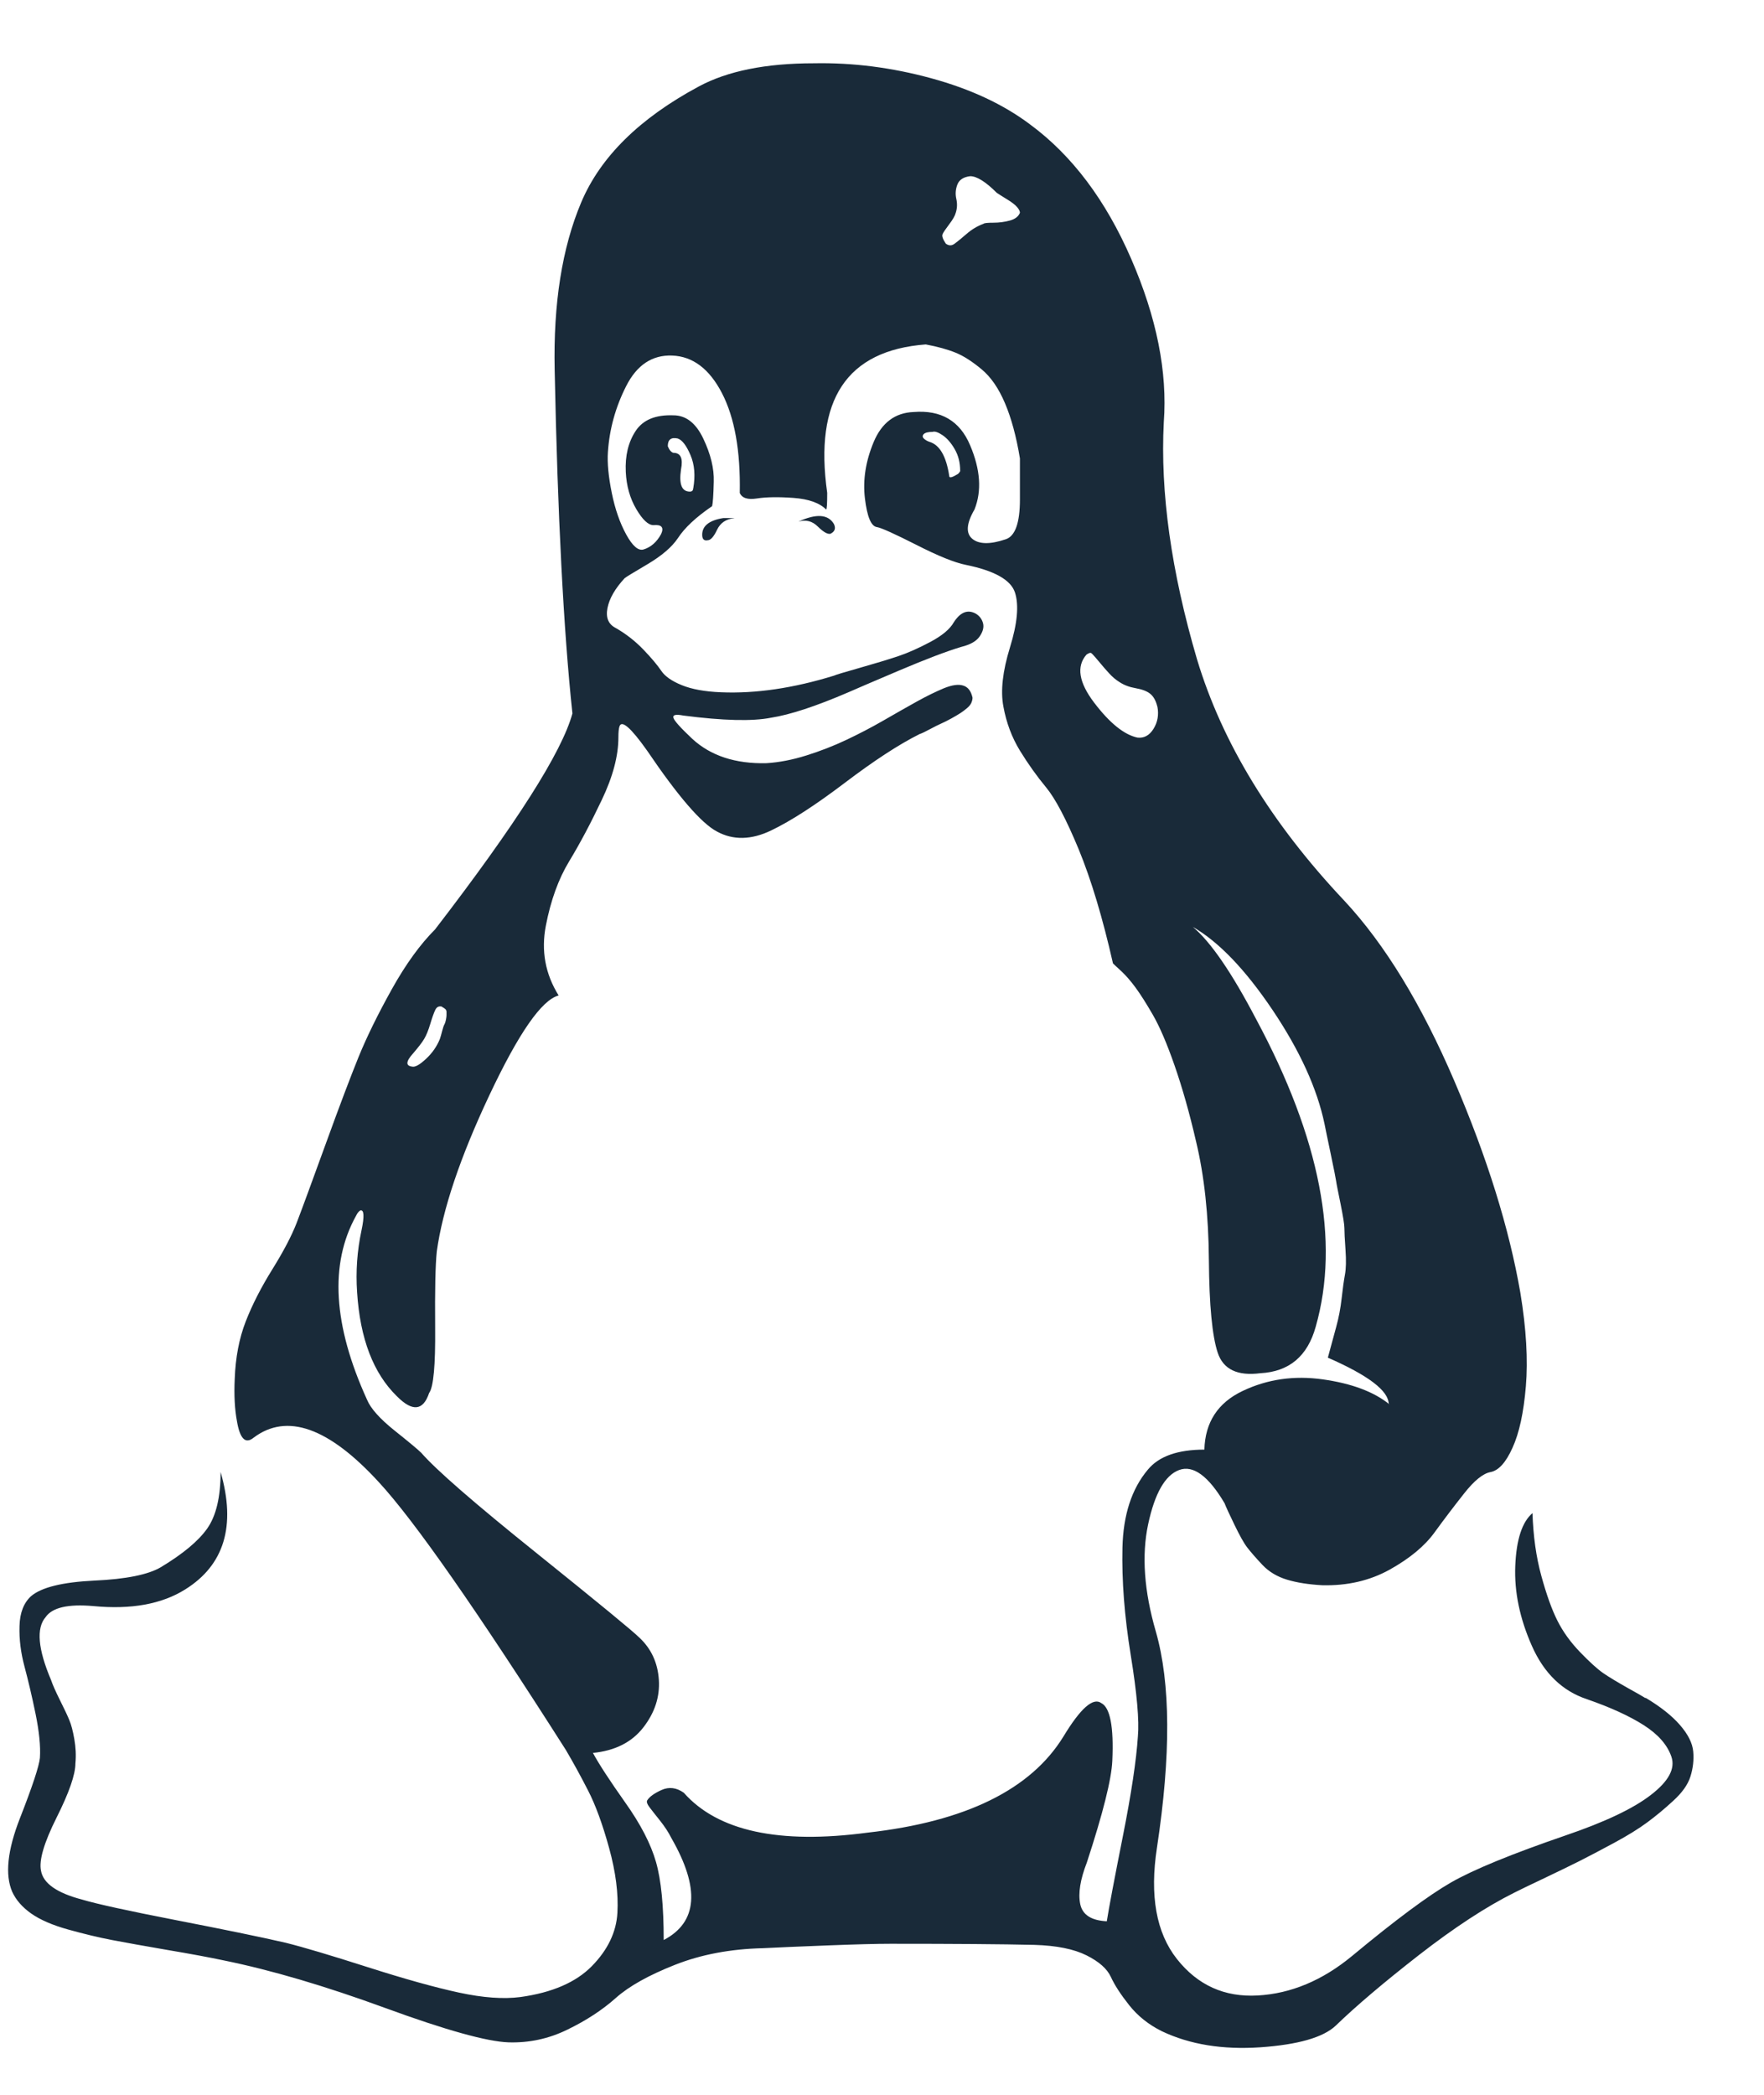 <?xml version="1.0" encoding="UTF-8"?>
<svg version="1.1" viewBox="0 0 16 19" xmlns="http://www.w3.org/2000/svg">
<title>linux - FontAwesome</title>
<desc>Created with Sketch.</desc>
<g fill="none" fill-rule="evenodd">
<g transform="translate(-1092 -768)" fill="#192A39">
<g transform="translate(0 473)">
<g transform="translate(215 152)">
<g transform="translate(800)">
<g transform="translate(25 143)">
<path d="m58.66 4.7c-0.074 0.007-0.126 0.042-0.156 0.105-0.03 0.064-0.059 0.095-0.085 0.095-0.033 0.007-0.05-0.01-0.05-0.05 0-0.08 0.064-0.131 0.191-0.151h0.1zm0.874 0.141c-0.027 0.007-0.065-0.015-0.116-0.065-0.05-0.05-0.109-0.065-0.176-0.045 0.161-0.074 0.268-0.067 0.321 0.02 0.02 0.04 0.01 0.07-0.03 0.09zm-3.526 4.289c-0.027-0.007-0.047 0.003-0.06 0.03-0.013 0.027-0.028 0.069-0.045 0.126-0.017 0.057-0.035 0.102-0.055 0.136s-0.054 0.077-0.1 0.131c-0.067 0.074-0.07 0.114-0.01 0.121 0.027 0.007 0.069-0.017 0.126-0.07s0.099-0.114 0.126-0.181c0.007-0.02 0.013-0.044 0.02-0.07s0.013-0.047 0.02-0.06c0.007-0.013 0.012-0.028 0.015-0.045 0.003-0.017 0.005-0.03 0.005-0.04v-0.03c0-0.01-0.003-0.018-0.01-0.025-0.007-0.007-0.017-0.013-0.03-0.02zm8.588 3.606c0-0.121-0.184-0.261-0.552-0.422 0.027-0.1 0.052-0.193 0.075-0.276s0.04-0.171 0.05-0.261c0.01-0.09 0.02-0.162 0.03-0.216 0.01-0.054 0.012-0.129 0.005-0.226-0.007-0.097-0.01-0.162-0.01-0.196 0-0.033-0.012-0.107-0.035-0.221-0.023-0.114-0.037-0.182-0.04-0.206-0.003-0.023-0.02-0.107-0.05-0.251-0.03-0.144-0.049-0.233-0.055-0.266-0.067-0.321-0.224-0.666-0.472-1.035-0.248-0.368-0.489-0.619-0.723-0.753 0.161 0.134 0.352 0.412 0.573 0.834 0.583 1.085 0.763 2.016 0.542 2.792-0.074 0.268-0.241 0.408-0.502 0.422-0.208 0.027-0.337-0.035-0.387-0.186-0.05-0.151-0.077-0.43-0.08-0.839-0.003-0.408-0.042-0.767-0.116-1.075-0.06-0.261-0.126-0.492-0.196-0.693-0.07-0.201-0.136-0.353-0.196-0.457-0.06-0.104-0.112-0.186-0.156-0.246-0.044-0.06-0.087-0.11-0.131-0.151-0.044-0.04-0.069-0.064-0.075-0.07-0.094-0.415-0.198-0.76-0.311-1.035-0.114-0.275-0.213-0.462-0.296-0.562s-0.162-0.211-0.236-0.331c-0.074-0.121-0.124-0.254-0.151-0.402-0.027-0.141-0.007-0.32 0.06-0.537s0.082-0.383 0.045-0.497c-0.037-0.114-0.186-0.198-0.447-0.251-0.1-0.02-0.249-0.08-0.447-0.181-0.198-0.1-0.316-0.154-0.357-0.161-0.054-0.007-0.09-0.094-0.11-0.261-0.02-0.167 0.007-0.338 0.08-0.512s0.194-0.265 0.362-0.271c0.248-0.02 0.419 0.08 0.512 0.301 0.094 0.221 0.107 0.415 0.04 0.583-0.074 0.127-0.08 0.216-0.02 0.266 0.06 0.05 0.161 0.052 0.301 0.005 0.087-0.027 0.131-0.147 0.131-0.362v-0.372c-0.033-0.201-0.079-0.368-0.136-0.502s-0.127-0.236-0.211-0.306-0.162-0.121-0.236-0.151-0.164-0.055-0.271-0.075c-0.717 0.054-1.014 0.502-0.894 1.346 0 0.1-0.003 0.151-0.01 0.151-0.06-0.06-0.159-0.095-0.296-0.105-0.137-0.01-0.248-0.008-0.331 0.005-0.084 0.013-0.136-0.003-0.156-0.05 0.007-0.382-0.047-0.683-0.161-0.904-0.114-0.221-0.265-0.335-0.452-0.342-0.181-0.007-0.32 0.085-0.417 0.276-0.097 0.191-0.152 0.39-0.166 0.598-0.007 0.1 0.005 0.224 0.035 0.372s0.074 0.273 0.131 0.377c0.057 0.104 0.109 0.149 0.156 0.136 0.067-0.02 0.121-0.067 0.161-0.141 0.027-0.06 0.003-0.087-0.07-0.08-0.047 0-0.099-0.049-0.156-0.146s-0.089-0.209-0.095-0.337c-0.007-0.147 0.023-0.271 0.09-0.372s0.181-0.147 0.342-0.141c0.114 0 0.204 0.07 0.271 0.211s0.099 0.271 0.095 0.392c-0.003 0.121-0.008 0.194-0.015 0.221-0.147 0.1-0.251 0.198-0.311 0.291-0.054 0.08-0.146 0.159-0.276 0.236-0.131 0.077-0.199 0.119-0.206 0.126-0.087 0.094-0.139 0.184-0.156 0.271-0.017 0.087 0.008 0.147 0.075 0.181 0.094 0.054 0.177 0.119 0.251 0.196 0.074 0.077 0.127 0.141 0.161 0.191 0.033 0.05 0.095 0.094 0.186 0.131 0.09 0.037 0.209 0.059 0.357 0.065 0.315 0.013 0.656-0.037 1.025-0.151 0.013-0.007 0.09-0.03 0.231-0.07s0.256-0.075 0.347-0.105c0.09-0.03 0.189-0.074 0.296-0.131 0.107-0.057 0.177-0.116 0.211-0.176 0.06-0.094 0.127-0.121 0.201-0.08 0.033 0.02 0.055 0.049 0.065 0.085 0.01 0.037 2e-7 0.077-0.03 0.121s-0.085 0.075-0.166 0.095c-0.134 0.04-0.323 0.112-0.568 0.216-0.244 0.104-0.397 0.169-0.457 0.196-0.295 0.127-0.529 0.204-0.703 0.231-0.167 0.033-0.432 0.027-0.794-0.02-0.067-0.013-0.097-0.007-0.09 0.02 0.007 0.027 0.064 0.09 0.171 0.191 0.167 0.154 0.392 0.228 0.673 0.221 0.114-0.007 0.234-0.03 0.362-0.07 0.127-0.04 0.248-0.087 0.362-0.141 0.114-0.054 0.226-0.112 0.337-0.176s0.211-0.121 0.301-0.171c0.09-0.05 0.172-0.09 0.246-0.121 0.074-0.03 0.132-0.039 0.176-0.025 0.044 0.013 0.072 0.05 0.085 0.11 0 0.013-0.003 0.028-0.01 0.045-0.007 0.017-0.02 0.033-0.04 0.05-0.02 0.017-0.04 0.032-0.06 0.045-0.02 0.013-0.049 0.03-0.085 0.05-0.037 0.02-0.067 0.035-0.09 0.045-0.023 0.01-0.057 0.027-0.1 0.05s-0.075 0.039-0.095 0.045c-0.188 0.094-0.413 0.241-0.678 0.442-0.265 0.201-0.487 0.345-0.668 0.432-0.181 0.087-0.345 0.09-0.492 0.01-0.141-0.074-0.352-0.318-0.633-0.733-0.147-0.208-0.231-0.281-0.251-0.221-0.007 0.02-0.01 0.054-0.01 0.1 0 0.167-0.05 0.357-0.151 0.568-0.1 0.211-0.199 0.397-0.296 0.557s-0.167 0.355-0.211 0.583-0.005 0.439 0.116 0.633c-0.154 0.04-0.363 0.342-0.628 0.904-0.265 0.562-0.424 1.035-0.477 1.416-0.013 0.121-0.018 0.352-0.015 0.693 0.003 0.342-0.015 0.539-0.055 0.593-0.054 0.161-0.151 0.171-0.291 0.03-0.214-0.208-0.335-0.522-0.362-0.944-0.013-0.188-2e-7 -0.375 0.04-0.562 0.027-0.127 0.023-0.188-0.01-0.181-0.013 0.007-0.027 0.023-0.04 0.05-0.241 0.435-0.208 0.991 0.1 1.667 0.033 0.08 0.117 0.174 0.251 0.281 0.134 0.107 0.214 0.174 0.241 0.201 0.134 0.154 0.482 0.457 1.045 0.909 0.562 0.452 0.874 0.708 0.934 0.768 0.107 0.1 0.166 0.228 0.176 0.382 0.01 0.154-0.037 0.298-0.141 0.432-0.104 0.134-0.256 0.211-0.457 0.231 0.054 0.1 0.151 0.249 0.291 0.447 0.141 0.198 0.234 0.378 0.281 0.542 0.047 0.164 0.07 0.4 0.07 0.708 0.308-0.161 0.331-0.469 0.07-0.924-0.027-0.054-0.062-0.107-0.105-0.161s-0.075-0.094-0.095-0.121c-0.02-0.027-0.027-0.047-0.02-0.06 0.02-0.033 0.064-0.065 0.131-0.095s0.134-0.022 0.201 0.025c0.308 0.348 0.864 0.469 1.667 0.362 0.891-0.1 1.483-0.392 1.778-0.874 0.154-0.254 0.268-0.355 0.342-0.301 0.08 0.04 0.114 0.214 0.1 0.522-0.007 0.167-0.084 0.475-0.231 0.924-0.06 0.154-0.08 0.28-0.06 0.377s0.1 0.149 0.241 0.156c0.02-0.127 0.069-0.385 0.146-0.773s0.122-0.69 0.136-0.904c0.013-0.141-0.008-0.387-0.065-0.738-0.057-0.352-0.082-0.676-0.075-0.974 0.007-0.298 0.084-0.534 0.231-0.708 0.1-0.121 0.271-0.181 0.512-0.181 0.007-0.248 0.122-0.425 0.347-0.532 0.224-0.107 0.467-0.142 0.728-0.105s0.462 0.112 0.603 0.226zm-6.308-8.307c0.02-0.114 0.012-0.214-0.025-0.301-0.037-0.087-0.075-0.137-0.116-0.151-0.06-0.013-0.09 0.01-0.09 0.07 0.013 0.033 0.03 0.054 0.05 0.06 0.067 0 0.09 0.05 0.07 0.151-0.02 0.134 0.007 0.201 0.08 0.201 0.02 0 0.03-0.01 0.03-0.03zm4.209 1.979c-0.013-0.054-0.035-0.092-0.065-0.116s-0.074-0.04-0.131-0.05c-0.057-0.01-0.105-0.028-0.146-0.055-0.033-0.02-0.065-0.047-0.095-0.08s-0.054-0.06-0.07-0.08c-0.017-0.02-0.035-0.042-0.055-0.065-0.02-0.023-0.033-0.037-0.04-0.04-0.007-0.003-0.02 0.002-0.04 0.015-0.094 0.107-0.07 0.253 0.07 0.437s0.271 0.29 0.392 0.316c0.06 0.007 0.109-0.02 0.146-0.08 0.037-0.06 0.049-0.127 0.035-0.201zm-1.788-2.139c0-0.074-0.017-0.139-0.05-0.196-0.033-0.057-0.07-0.099-0.11-0.126-0.04-0.027-0.07-0.037-0.09-0.03-0.04 0-0.067 0.007-0.08 0.02-0.013 0.013-0.013 0.027 0 0.04 0.013 0.013 0.03 0.023 0.05 0.03 0.094 0.027 0.154 0.131 0.181 0.311 0 0.02 0.027 0.013 0.08-0.02 0.013-0.013 0.02-0.023 0.02-0.03zm0.542-2.34c0-0.013-0.008-0.03-0.025-0.05-0.017-0.02-0.047-0.044-0.09-0.07s-0.075-0.047-0.095-0.06c-0.1-0.1-0.181-0.151-0.241-0.151-0.06 0.007-0.099 0.032-0.116 0.075-0.017 0.044-0.02 0.087-0.01 0.131s0.008 0.085-0.005 0.126c-0.007 0.027-0.027 0.062-0.06 0.105-0.033 0.044-0.054 0.074-0.06 0.09-0.007 0.017 0.003 0.045 0.03 0.085 0.027 0.02 0.054 0.02 0.08 0 0.027-0.02 0.064-0.05 0.11-0.09s0.097-0.07 0.151-0.09c0.007-0.007 0.037-0.01 0.09-0.01s0.104-0.007 0.151-0.02c0.047-0.013 0.077-0.037 0.09-0.07zm5.675 13.47c0.134 0.08 0.238 0.162 0.311 0.246s0.114 0.164 0.121 0.241c0.007 0.077-0.002 0.152-0.025 0.226s-0.075 0.147-0.156 0.221c-0.08 0.074-0.159 0.139-0.236 0.196-0.077 0.057-0.177 0.119-0.301 0.186-0.124 0.067-0.229 0.122-0.316 0.166-0.087 0.044-0.194 0.095-0.321 0.156-0.127 0.06-0.218 0.104-0.271 0.131-0.254 0.127-0.541 0.315-0.859 0.562-0.318 0.248-0.571 0.462-0.758 0.643-0.114 0.107-0.342 0.172-0.683 0.196-0.342 0.023-0.64-0.025-0.894-0.146-0.121-0.06-0.219-0.139-0.296-0.236s-0.132-0.182-0.166-0.256-0.107-0.139-0.221-0.196c-0.114-0.057-0.271-0.089-0.472-0.095-0.295-0.007-0.73-0.01-1.306-0.01-0.127 0-0.318 0.005-0.573 0.015-0.254 0.01-0.449 0.018-0.583 0.025-0.295 0.007-0.561 0.057-0.799 0.151-0.238 0.094-0.417 0.194-0.537 0.301s-0.266 0.203-0.437 0.286c-0.171 0.084-0.35 0.122-0.537 0.116-0.194-0.007-0.566-0.11-1.115-0.311-0.549-0.201-1.038-0.345-1.466-0.432-0.127-0.027-0.298-0.059-0.512-0.095-0.214-0.037-0.382-0.067-0.502-0.09s-0.253-0.055-0.397-0.095c-0.144-0.04-0.256-0.089-0.337-0.146-0.08-0.057-0.137-0.122-0.171-0.196-0.067-0.154-0.044-0.377 0.07-0.668 0.114-0.291 0.174-0.474 0.181-0.547 0.007-0.107-0.007-0.241-0.04-0.402s-0.067-0.303-0.1-0.427c-0.033-0.124-0.049-0.246-0.045-0.367 0.003-0.121 0.039-0.211 0.105-0.271 0.094-0.08 0.285-0.127 0.573-0.141 0.288-0.013 0.489-0.054 0.603-0.121 0.201-0.121 0.342-0.238 0.422-0.352 0.08-0.114 0.121-0.285 0.121-0.512 0.141 0.489 0.033 0.844-0.321 1.065-0.214 0.134-0.492 0.184-0.834 0.151-0.228-0.02-0.372 0.013-0.432 0.1-0.087 0.1-0.07 0.291 0.05 0.573 0.013 0.04 0.04 0.1 0.08 0.181 0.04 0.08 0.069 0.141 0.085 0.181 0.017 0.04 0.032 0.097 0.045 0.171 0.013 0.074 0.017 0.147 0.01 0.221 0 0.1-0.057 0.265-0.171 0.492-0.114 0.228-0.161 0.388-0.141 0.482 0.02 0.114 0.144 0.201 0.372 0.261 0.134 0.04 0.417 0.102 0.849 0.186s0.765 0.152 0.999 0.206c0.161 0.04 0.408 0.114 0.743 0.221s0.611 0.184 0.829 0.231c0.218 0.047 0.403 0.06 0.557 0.04 0.288-0.04 0.504-0.134 0.648-0.281s0.221-0.308 0.231-0.482c0.01-0.174-0.015-0.37-0.075-0.588-0.06-0.218-0.124-0.392-0.191-0.522-0.067-0.131-0.134-0.253-0.201-0.367-0.81-1.272-1.376-2.083-1.698-2.431-0.455-0.496-0.834-0.629-1.135-0.402-0.074 0.06-0.124 0.01-0.151-0.151-0.02-0.107-0.027-0.234-0.02-0.382 0.007-0.194 0.04-0.368 0.1-0.522 0.06-0.154 0.141-0.311 0.241-0.472 0.1-0.161 0.174-0.301 0.221-0.422 0.054-0.141 0.142-0.382 0.266-0.723 0.124-0.342 0.223-0.603 0.296-0.783 0.074-0.181 0.174-0.385 0.301-0.613s0.258-0.408 0.392-0.542c0.737-0.958 1.152-1.611 1.246-1.959-0.08-0.75-0.134-1.788-0.161-3.114-0.013-0.603 0.067-1.11 0.241-1.522s0.529-0.762 1.065-1.05c0.261-0.141 0.609-0.211 1.045-0.211 0.355-0.007 0.71 0.039 1.065 0.136 0.355 0.097 0.653 0.236 0.894 0.417 0.382 0.281 0.688 0.688 0.919 1.22 0.231 0.532 0.33 1.026 0.296 1.482-0.033 0.636 0.067 1.353 0.301 2.15 0.228 0.757 0.673 1.487 1.336 2.19 0.368 0.395 0.701 0.941 0.999 1.637 0.298 0.696 0.497 1.336 0.598 1.919 0.054 0.328 0.07 0.611 0.05 0.849-0.02 0.238-0.06 0.424-0.121 0.557-0.06 0.134-0.127 0.208-0.201 0.221-0.067 0.013-0.146 0.077-0.236 0.191-0.09 0.114-0.181 0.233-0.271 0.357-0.09 0.124-0.226 0.236-0.407 0.337-0.181 0.1-0.385 0.147-0.613 0.141-0.121-0.007-0.226-0.023-0.316-0.05-0.09-0.027-0.166-0.072-0.226-0.136-0.06-0.064-0.105-0.116-0.136-0.156s-0.069-0.109-0.116-0.206-0.077-0.162-0.09-0.196c-0.147-0.248-0.285-0.348-0.412-0.301-0.127 0.047-0.221 0.211-0.281 0.492-0.06 0.281-0.037 0.606 0.07 0.974 0.134 0.469 0.137 1.122 0.01 1.959-0.067 0.435-0.007 0.772 0.181 1.01 0.188 0.238 0.432 0.348 0.733 0.331 0.301-0.017 0.586-0.136 0.854-0.357 0.395-0.328 0.695-0.551 0.899-0.668s0.551-0.259 1.04-0.427c0.355-0.121 0.613-0.243 0.773-0.367 0.161-0.124 0.223-0.239 0.186-0.347s-0.121-0.203-0.251-0.286-0.303-0.162-0.517-0.236c-0.221-0.074-0.387-0.234-0.497-0.482s-0.161-0.491-0.151-0.728c0.01-0.238 0.062-0.397 0.156-0.477 0.007 0.208 0.033 0.397 0.08 0.568 0.047 0.171 0.095 0.306 0.146 0.407 0.05 0.1 0.119 0.196 0.206 0.286 0.087 0.09 0.157 0.154 0.211 0.191 0.054 0.037 0.126 0.08 0.216 0.131 0.09 0.05 0.146 0.082 0.166 0.095z"/>
</g>
</g>
</g>
</g>
</g>
</g>
</svg>
